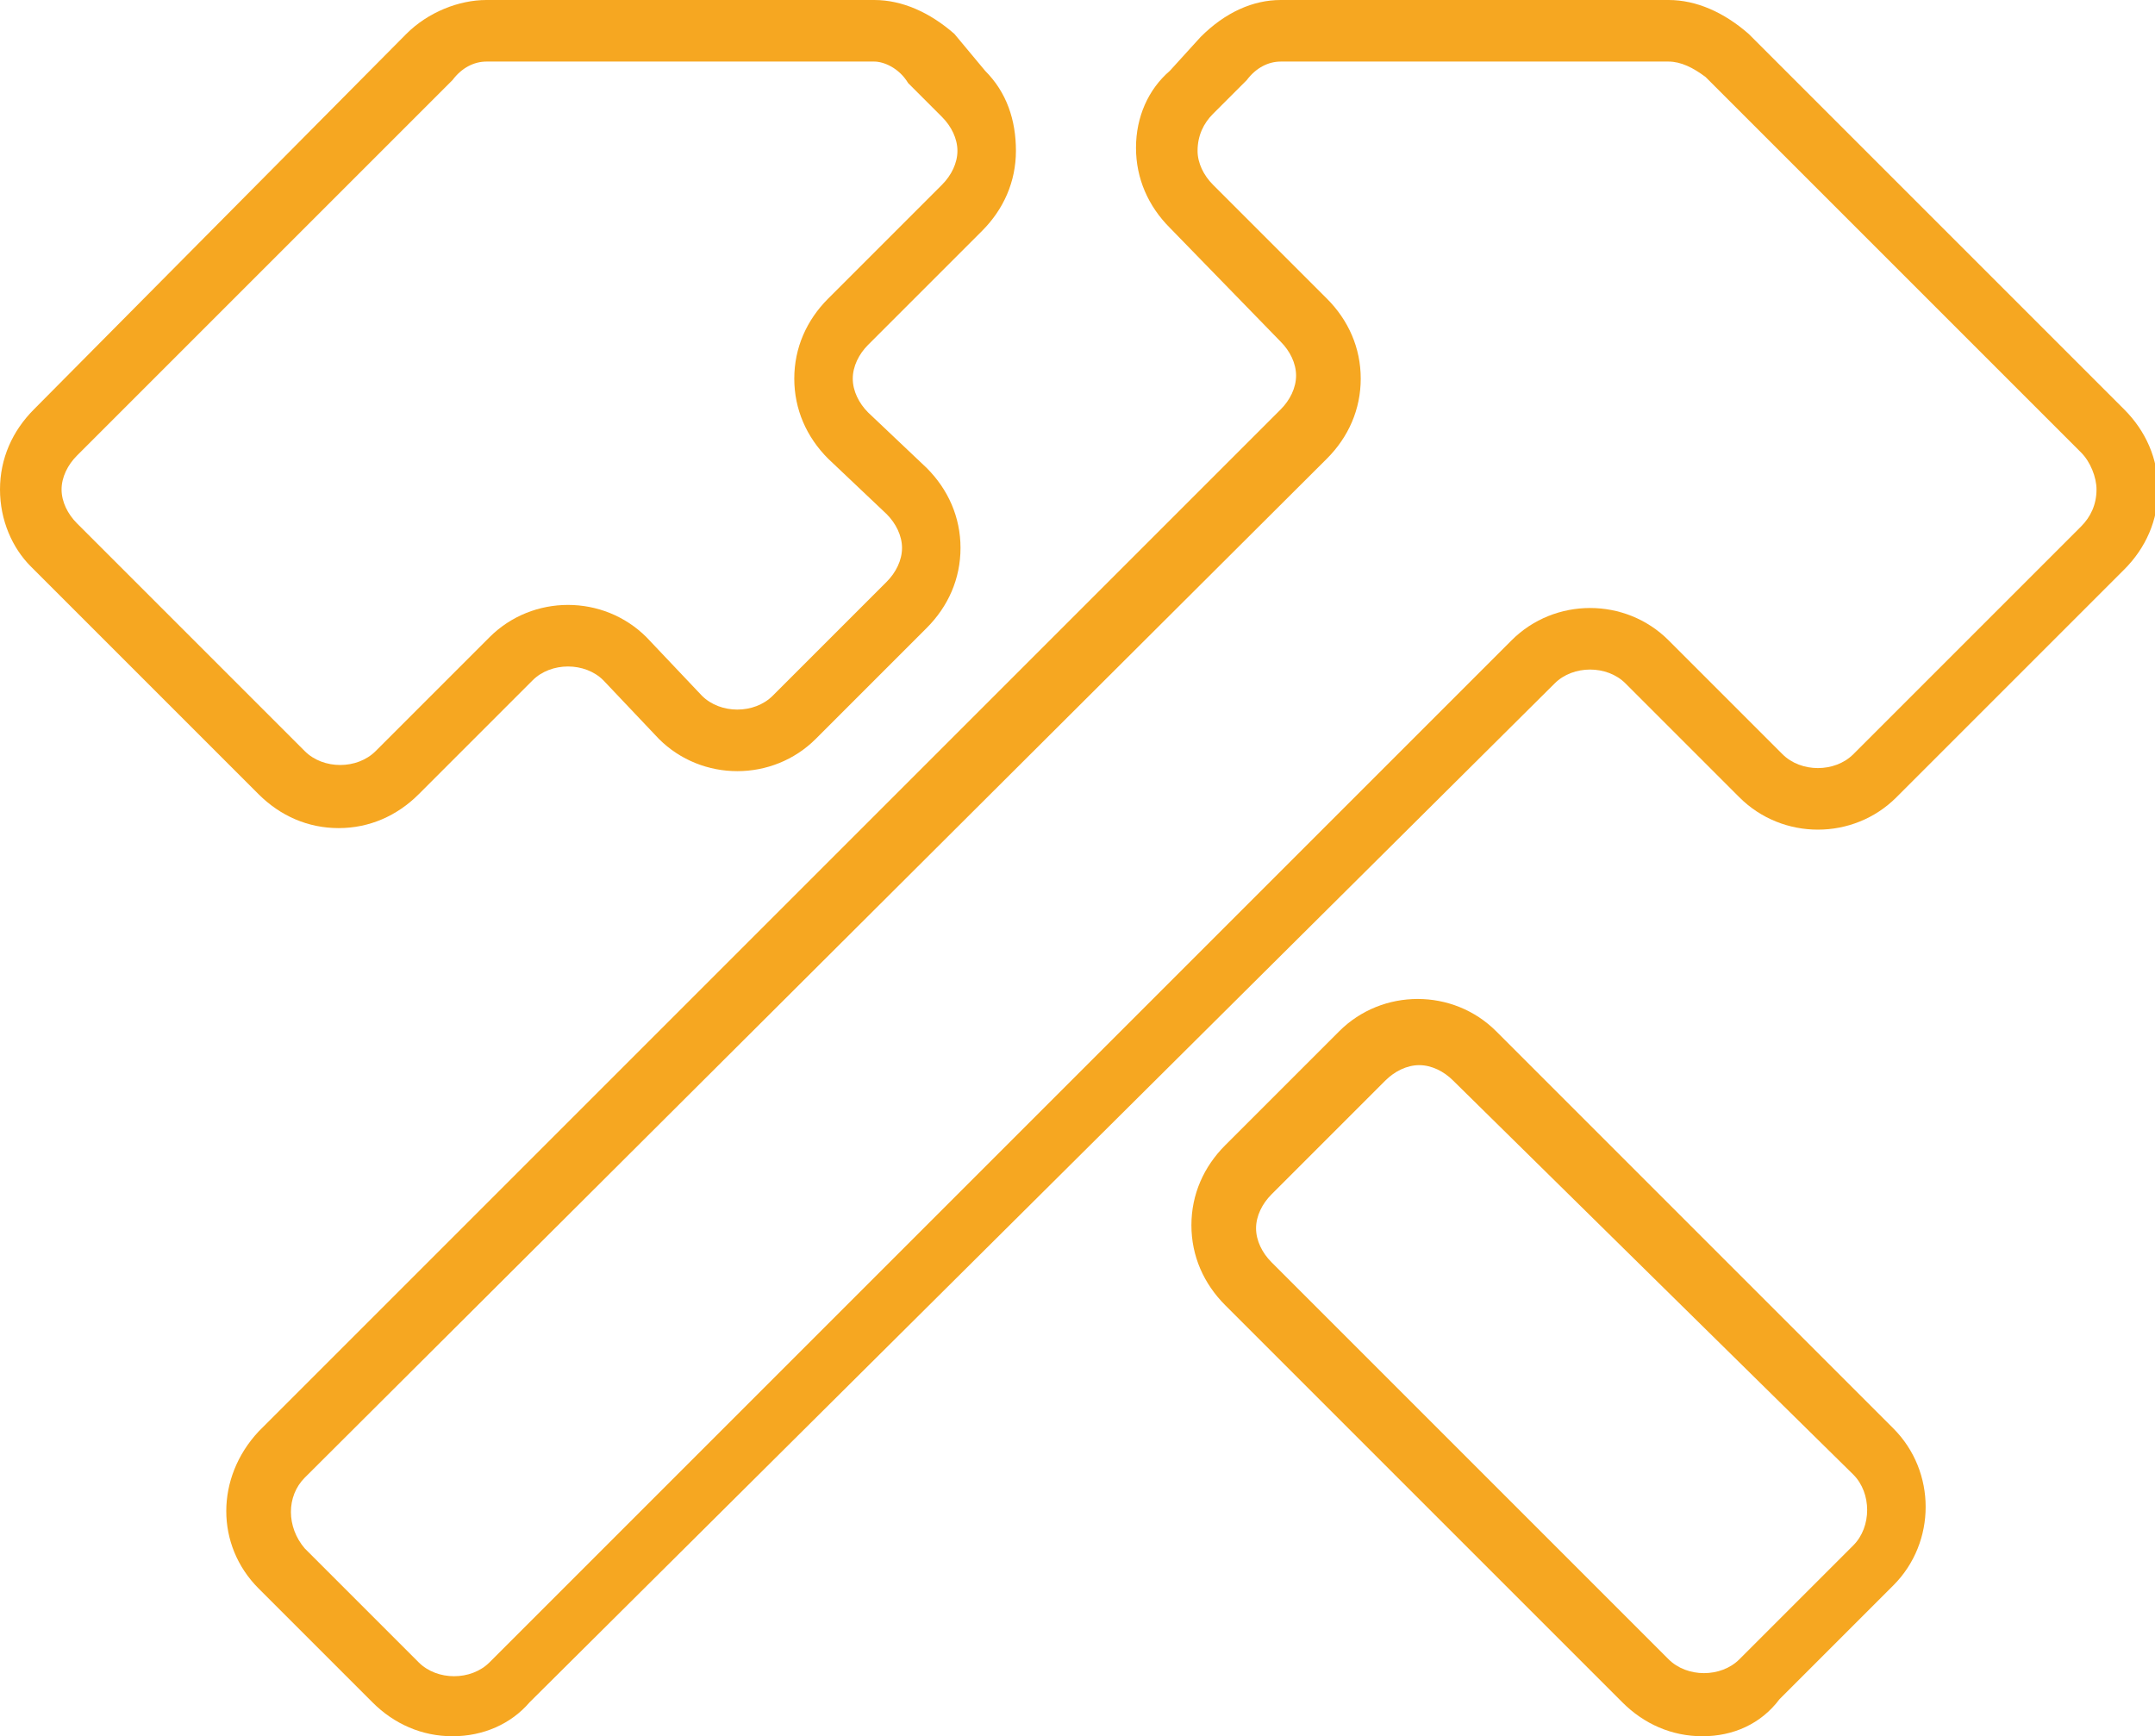 <?xml version="1.0" encoding="utf-8"?>
<!-- Generator: Adobe Illustrator 17.1.0, SVG Export Plug-In . SVG Version: 6.00 Build 0)  -->
<!DOCTYPE svg PUBLIC "-//W3C//DTD SVG 1.1//EN" "http://www.w3.org/Graphics/SVG/1.1/DTD/svg11.dtd">
<svg version="1.1" id="Layer_1" xmlns="http://www.w3.org/2000/svg" xmlns:xlink="http://www.w3.org/1999/xlink" x="0px" y="0px"
	 viewBox="0 0 70 56.4" enable-background="new 0 0 70 56.4" xml:space="preserve">
<g>
	<path fill="#F6A721" d="M14.7,56.4c-1,0-1.9-0.4-2.6-1.1l-3.7-3.7C7,50.2,7,48,8.4,46.5l33.2-33.2c0.3-0.3,0.5-0.7,0.5-1.1
		c0-0.4-0.2-0.8-0.5-1.1L38,7.4c-0.7-0.7-1.1-1.6-1.1-2.6c0-1,0.4-1.9,1.1-2.5L39,1.2C39.8,0.4,40.7,0,41.6,0h12.6
		c0.9,0,1.8,0.4,2.6,1.1l12.2,12.2c0.7,0.7,1.1,1.6,1.1,2.6c0,1-0.4,1.9-1.1,2.6l-7.4,7.4c-1.4,1.4-3.7,1.4-5.1,0l-3.7-3.7
		c-0.6-0.6-1.7-0.6-2.3,0L17.2,55.3C16.6,56,15.7,56.4,14.7,56.4z M41.6,2c-0.4,0-0.8,0.2-1.1,0.6l-1.1,1.1
		c-0.3,0.3-0.5,0.7-0.5,1.2c0,0.4,0.2,0.8,0.5,1.1l3.7,3.7c0.7,0.7,1.1,1.6,1.1,2.6s-0.4,1.9-1.1,2.6L9.9,48c-0.6,0.6-0.6,1.6,0,2.3
		l3.7,3.7c0.6,0.6,1.7,0.6,2.3,0l33.2-33.2c1.4-1.4,3.7-1.4,5.1,0l3.7,3.7c0.6,0.6,1.7,0.6,2.3,0l7.4-7.4c0.3-0.3,0.5-0.7,0.5-1.2
		c0-0.4-0.2-0.9-0.5-1.2L55.4,2.5C55,2.2,54.6,2,54.2,2H41.6z"/>
	<path fill="#F6A721" d="M11,26.9c-1,0-1.9-0.4-2.6-1.1l-7.4-7.4C0.4,17.8,0,16.9,0,15.9c0-1,0.4-1.9,1.1-2.6L13.2,1.1
		C13.9,0.4,14.9,0,15.8,0h12.6c0.9,0,1.8,0.4,2.6,1.1L32,2.3c0.7,0.7,1,1.6,1,2.6c0,1-0.4,1.9-1.1,2.6l-3.7,3.7
		c-0.3,0.3-0.5,0.7-0.5,1.1c0,0.4,0.2,0.8,0.5,1.1l1.9,1.8c0.7,0.7,1.1,1.6,1.1,2.6s-0.4,1.9-1.1,2.6L26.5,24
		c-1.4,1.4-3.7,1.4-5.1,0l-1.8-1.9c-0.6-0.6-1.7-0.6-2.3,0l-3.7,3.7C12.9,26.5,12,26.9,11,26.9z M15.8,2c-0.4,0-0.8,0.2-1.1,0.6
		L2.5,14.8C2.2,15.1,2,15.5,2,15.9c0,0.4,0.2,0.8,0.5,1.1l7.4,7.4c0.6,0.6,1.7,0.6,2.3,0l3.7-3.7c1.4-1.4,3.7-1.4,5.1,0l1.8,1.9
		c0.6,0.6,1.7,0.6,2.3,0l3.7-3.7c0.3-0.3,0.5-0.7,0.5-1.1s-0.2-0.8-0.5-1.1l-1.9-1.8c-0.7-0.7-1.1-1.6-1.1-2.6c0-1,0.4-1.9,1.1-2.6
		L30.6,6c0.3-0.3,0.5-0.7,0.5-1.1c0-0.4-0.2-0.8-0.5-1.1l-1.1-1.1C29.2,2.2,28.7,2,28.4,2H15.8z"/>
	<path fill="#F6A721" d="M55.3,56.4c-1,0-1.9-0.4-2.6-1.1L39.8,42.4c-0.7-0.7-1.1-1.6-1.1-2.6s0.4-1.9,1.1-2.6l3.7-3.7
		c1.4-1.4,3.7-1.4,5.1,0l12.9,12.9c1.4,1.4,1.4,3.7,0,5.1l-3.7,3.7C57.2,56,56.3,56.4,55.3,56.4z M46.1,34.6c-0.4,0-0.8,0.2-1.1,0.5
		l-3.7,3.7c-0.3,0.3-0.5,0.7-0.5,1.1s0.2,0.8,0.5,1.1l12.9,12.9c0.6,0.6,1.7,0.6,2.3,0l3.7-3.7c0.6-0.6,0.6-1.7,0-2.3L47.2,35.1
		C46.9,34.8,46.5,34.6,46.1,34.6z"/>
</g>
</svg>
